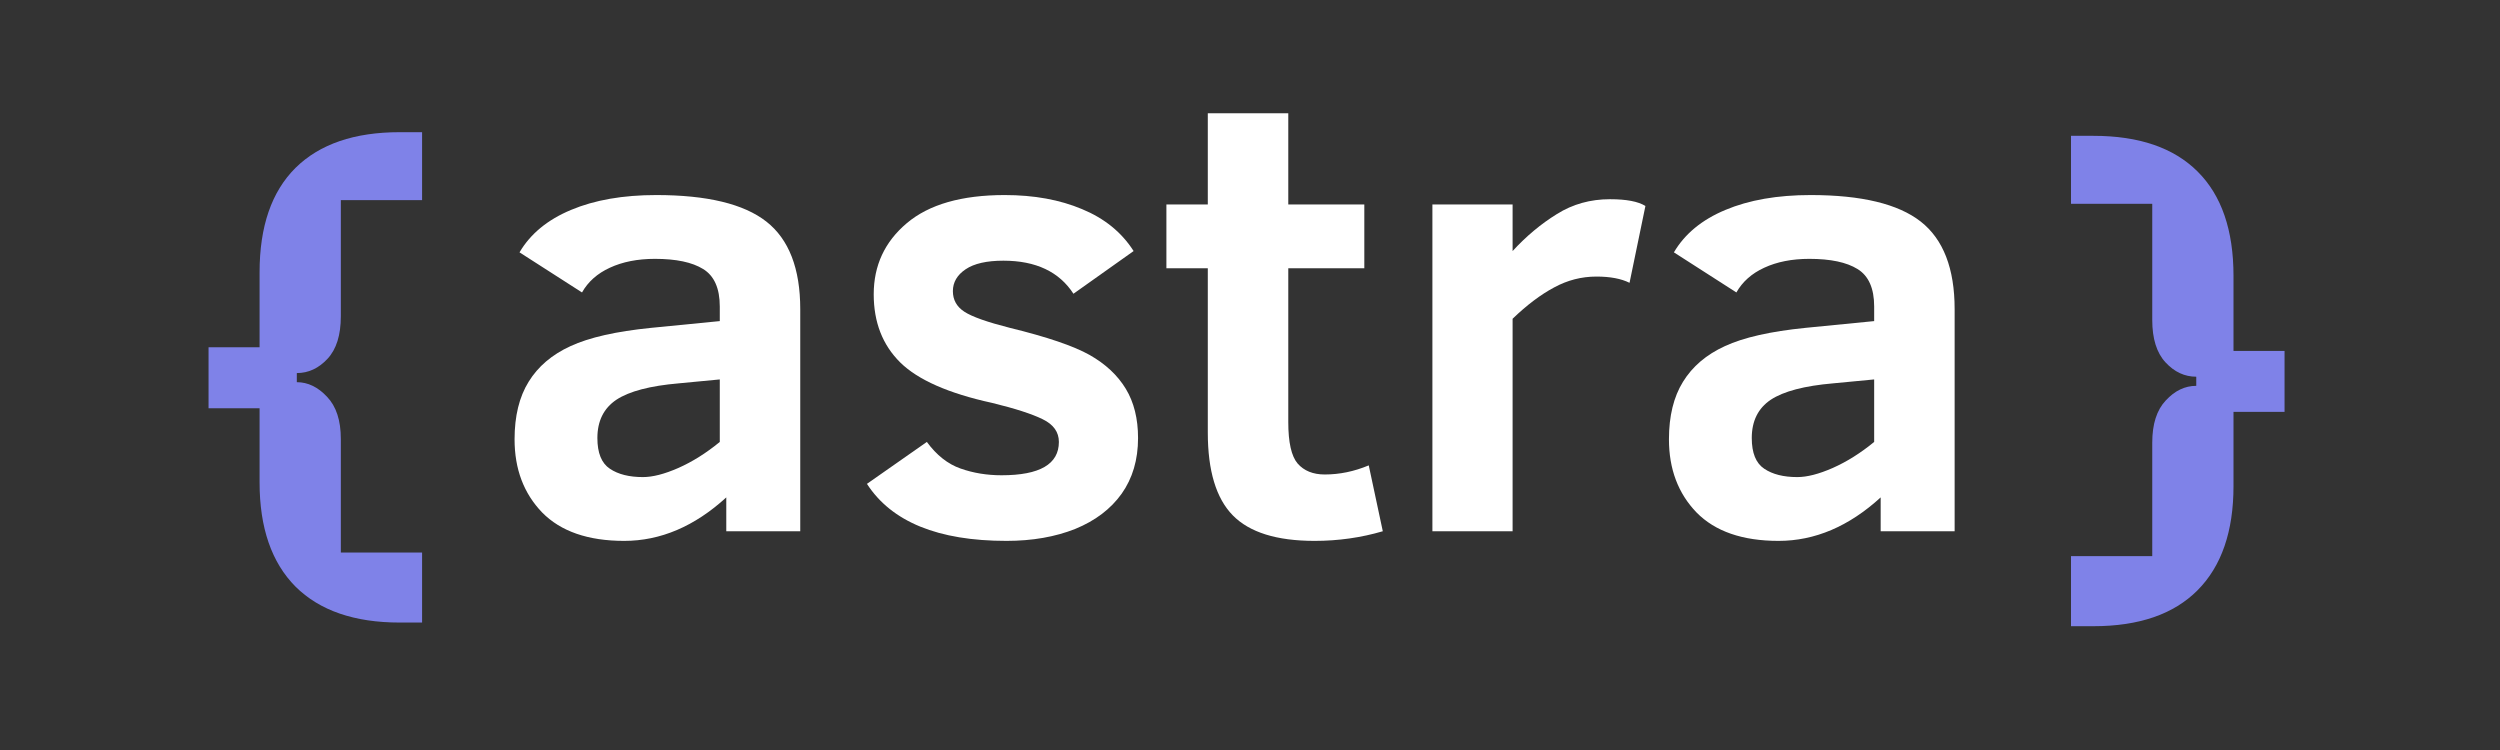 <svg xmlns="http://www.w3.org/2000/svg" xmlns:xlink="http://www.w3.org/1999/xlink" width="200" zoomAndPan="magnify" viewBox="0 0 150 45" height="60" preserveAspectRatio="xMidYMid meet" version="1.0"><rect x="0" y="0" width="150" height="45" fill="#333333" stroke="none"/><defs><g/><clipPath id="8d1b33e2b2"><rect x="0" width="92" y="0" height="43"/></clipPath><clipPath id="243f4ad6bc"><rect x="0" width="18" y="0" height="45"/></clipPath><clipPath id="1e3220ce05"><rect x="0" width="19" y="0" height="45"/></clipPath></defs><g transform="matrix(1, 0, 0, 1, 29, 0)"><g clip-path="url(#8d1b33e2b2)"><g fill="#ffffff" fill-opacity="1"><g transform="translate(0.296, 31.875)"><g><path d="M 14.281 0 L 14.281 -2.031 C 12.375 -0.289 10.332 0.578 8.156 0.578 C 5.988 0.578 4.348 0.008 3.234 -1.125 C 2.129 -2.27 1.578 -3.734 1.578 -5.516 C 1.578 -6.91 1.859 -8.062 2.422 -8.969 C 2.984 -9.883 3.82 -10.598 4.938 -11.109 C 6.062 -11.629 7.672 -11.992 9.766 -12.203 L 13.891 -12.609 L 13.891 -13.484 C 13.891 -14.578 13.555 -15.328 12.891 -15.734 C 12.234 -16.141 11.27 -16.344 10 -16.344 C 8.957 -16.344 8.055 -16.164 7.297 -15.812 C 6.547 -15.469 5.988 -14.973 5.625 -14.328 L 1.875 -16.734 C 2.531 -17.848 3.562 -18.695 4.969 -19.281 C 6.383 -19.875 8.086 -20.172 10.078 -20.172 C 13.129 -20.172 15.332 -19.641 16.688 -18.578 C 18.039 -17.516 18.719 -15.766 18.719 -13.328 L 18.719 0 Z M 13.891 -9.109 L 11.438 -8.875 C 9.707 -8.727 8.457 -8.398 7.688 -7.891 C 6.926 -7.379 6.547 -6.613 6.547 -5.594 C 6.547 -4.695 6.797 -4.082 7.297 -3.75 C 7.797 -3.414 8.457 -3.25 9.281 -3.25 C 9.863 -3.25 10.57 -3.43 11.406 -3.797 C 12.25 -4.172 13.078 -4.691 13.891 -5.359 Z M 13.891 -9.109 "/></g></g></g><g fill="#ffffff" fill-opacity="1"><g transform="translate(21.595, 31.875)"><g><path d="M 17.688 -5.594 C 17.688 -4.289 17.359 -3.176 16.703 -2.25 C 16.047 -1.332 15.117 -0.629 13.922 -0.141 C 12.723 0.336 11.348 0.578 9.797 0.578 C 5.691 0.578 2.898 -0.562 1.422 -2.844 L 5.016 -5.359 C 5.598 -4.566 6.27 -4.035 7.031 -3.766 C 7.801 -3.492 8.625 -3.359 9.5 -3.359 C 11.789 -3.359 12.938 -4.023 12.938 -5.359 C 12.938 -5.953 12.613 -6.406 11.969 -6.719 C 11.32 -7.039 10.305 -7.367 8.922 -7.703 C 6.316 -8.273 4.484 -9.082 3.422 -10.125 C 2.359 -11.176 1.828 -12.539 1.828 -14.219 C 1.828 -15.945 2.488 -17.367 3.812 -18.484 C 5.145 -19.609 7.102 -20.172 9.688 -20.172 C 11.445 -20.172 12.992 -19.891 14.328 -19.328 C 15.672 -18.773 16.703 -17.938 17.422 -16.812 L 13.812 -14.25 C 12.957 -15.57 11.555 -16.234 9.609 -16.234 C 8.609 -16.234 7.852 -16.062 7.344 -15.719 C 6.832 -15.375 6.578 -14.938 6.578 -14.406 C 6.578 -13.883 6.805 -13.473 7.266 -13.172 C 7.734 -12.867 8.645 -12.547 10 -12.203 C 12.227 -11.66 13.82 -11.117 14.781 -10.578 C 15.738 -10.035 16.461 -9.359 16.953 -8.547 C 17.441 -7.742 17.688 -6.758 17.688 -5.594 Z M 17.688 -5.594 "/></g></g></g><g fill="#ffffff" fill-opacity="1"><g transform="translate(40.406, 31.875)"><g><path d="M 13.562 0 C 12.258 0.383 10.895 0.578 9.469 0.578 C 7.195 0.578 5.562 0.066 4.562 -0.953 C 3.562 -1.973 3.062 -3.629 3.062 -5.922 L 3.062 -15.781 L 0.578 -15.781 L 0.578 -19.609 L 3.062 -19.609 L 3.062 -25.078 L 7.891 -25.078 L 7.891 -19.609 L 12.453 -19.609 L 12.453 -15.781 L 7.891 -15.781 L 7.891 -6.547 C 7.891 -5.328 8.078 -4.5 8.453 -4.062 C 8.836 -3.625 9.379 -3.406 10.078 -3.406 C 10.961 -3.406 11.844 -3.586 12.719 -3.953 Z M 13.562 0 "/></g></g></g><g fill="#ffffff" fill-opacity="1"><g transform="translate(54.225, 31.875)"><g><path d="M 14.547 -14.906 C 14.047 -15.156 13.383 -15.281 12.562 -15.281 C 11.664 -15.281 10.816 -15.062 10.016 -14.625 C 9.211 -14.195 8.383 -13.57 7.531 -12.75 L 7.531 0 L 2.719 0 L 2.719 -19.609 L 7.531 -19.609 L 7.531 -16.812 C 8.352 -17.707 9.238 -18.445 10.188 -19.031 C 11.133 -19.625 12.195 -19.922 13.375 -19.922 C 14.363 -19.922 15.07 -19.785 15.5 -19.516 Z M 14.547 -14.906 "/></g></g></g><g fill="#ffffff" fill-opacity="1"><g transform="translate(69.559, 31.875)"><g><path d="M 14.281 0 L 14.281 -2.031 C 12.375 -0.289 10.332 0.578 8.156 0.578 C 5.988 0.578 4.348 0.008 3.234 -1.125 C 2.129 -2.27 1.578 -3.734 1.578 -5.516 C 1.578 -6.91 1.859 -8.062 2.422 -8.969 C 2.984 -9.883 3.82 -10.598 4.938 -11.109 C 6.062 -11.629 7.672 -11.992 9.766 -12.203 L 13.891 -12.609 L 13.891 -13.484 C 13.891 -14.578 13.555 -15.328 12.891 -15.734 C 12.234 -16.141 11.27 -16.344 10 -16.344 C 8.957 -16.344 8.055 -16.164 7.297 -15.812 C 6.547 -15.469 5.988 -14.973 5.625 -14.328 L 1.875 -16.734 C 2.531 -17.848 3.562 -18.695 4.969 -19.281 C 6.383 -19.875 8.086 -20.172 10.078 -20.172 C 13.129 -20.172 15.332 -19.641 16.688 -18.578 C 18.039 -17.516 18.719 -15.766 18.719 -13.328 L 18.719 0 Z M 13.891 -9.109 L 11.438 -8.875 C 9.707 -8.727 8.457 -8.398 7.688 -7.891 C 6.926 -7.379 6.547 -6.613 6.547 -5.594 C 6.547 -4.695 6.797 -4.082 7.297 -3.75 C 7.797 -3.414 8.457 -3.25 9.281 -3.25 C 9.863 -3.25 10.57 -3.43 11.406 -3.797 C 12.25 -4.172 13.078 -4.691 13.891 -5.359 Z M 13.891 -9.109 "/></g></g></g></g></g><g transform="matrix(1, 0, 0, 1, 10, 0)"><g clip-path="url(#243f4ad6bc)"><g fill="#7f82e8" fill-opacity="1"><g transform="translate(0.825, 37.353)"><g><path d="M 1.688 -12.859 L 1.688 -16.516 L 4.75 -16.516 L 4.75 -21.016 C 4.75 -23.766 5.469 -25.852 6.906 -27.281 C 8.352 -28.707 10.438 -29.422 13.156 -29.422 L 14.5 -29.422 L 14.5 -25.344 L 9.625 -25.344 L 9.625 -18.375 C 9.625 -17.25 9.359 -16.398 8.828 -15.828 C 8.297 -15.254 7.68 -14.969 6.984 -14.969 L 6.984 -14.422 C 7.648 -14.422 8.254 -14.129 8.797 -13.547 C 9.348 -12.973 9.625 -12.129 9.625 -11.016 L 9.625 -4.203 L 14.5 -4.203 L 14.5 0 L 13.156 0 C 10.438 0 8.352 -0.719 6.906 -2.156 C 5.469 -3.602 4.75 -5.688 4.75 -8.406 L 4.75 -12.859 Z M 1.688 -12.859 "/></g></g></g></g></g><g transform="matrix(1, 0, 0, 1, 121, 0)"><g clip-path="url(#1e3220ce05)"><g fill="#7f82e8" fill-opacity="1"><g transform="translate(1.151, 37.572)"><g><path d="M 14.922 -12.859 L 11.859 -12.859 L 11.859 -8.406 C 11.859 -5.688 11.141 -3.602 9.703 -2.156 C 8.273 -0.719 6.191 0 3.453 0 L 2.109 0 L 2.109 -4.203 L 6.984 -4.203 L 6.984 -11.016 C 6.984 -12.129 7.254 -12.973 7.797 -13.547 C 8.336 -14.129 8.945 -14.422 9.625 -14.422 L 9.625 -14.969 C 8.926 -14.969 8.312 -15.254 7.781 -15.828 C 7.25 -16.398 6.984 -17.25 6.984 -18.375 L 6.984 -25.344 L 2.109 -25.344 L 2.109 -29.422 L 3.453 -29.422 C 6.191 -29.422 8.273 -28.707 9.703 -27.281 C 11.141 -25.852 11.859 -23.766 11.859 -21.016 L 11.859 -16.516 L 14.922 -16.516 Z M 14.922 -12.859 "/></g></g></g></g></g></svg>